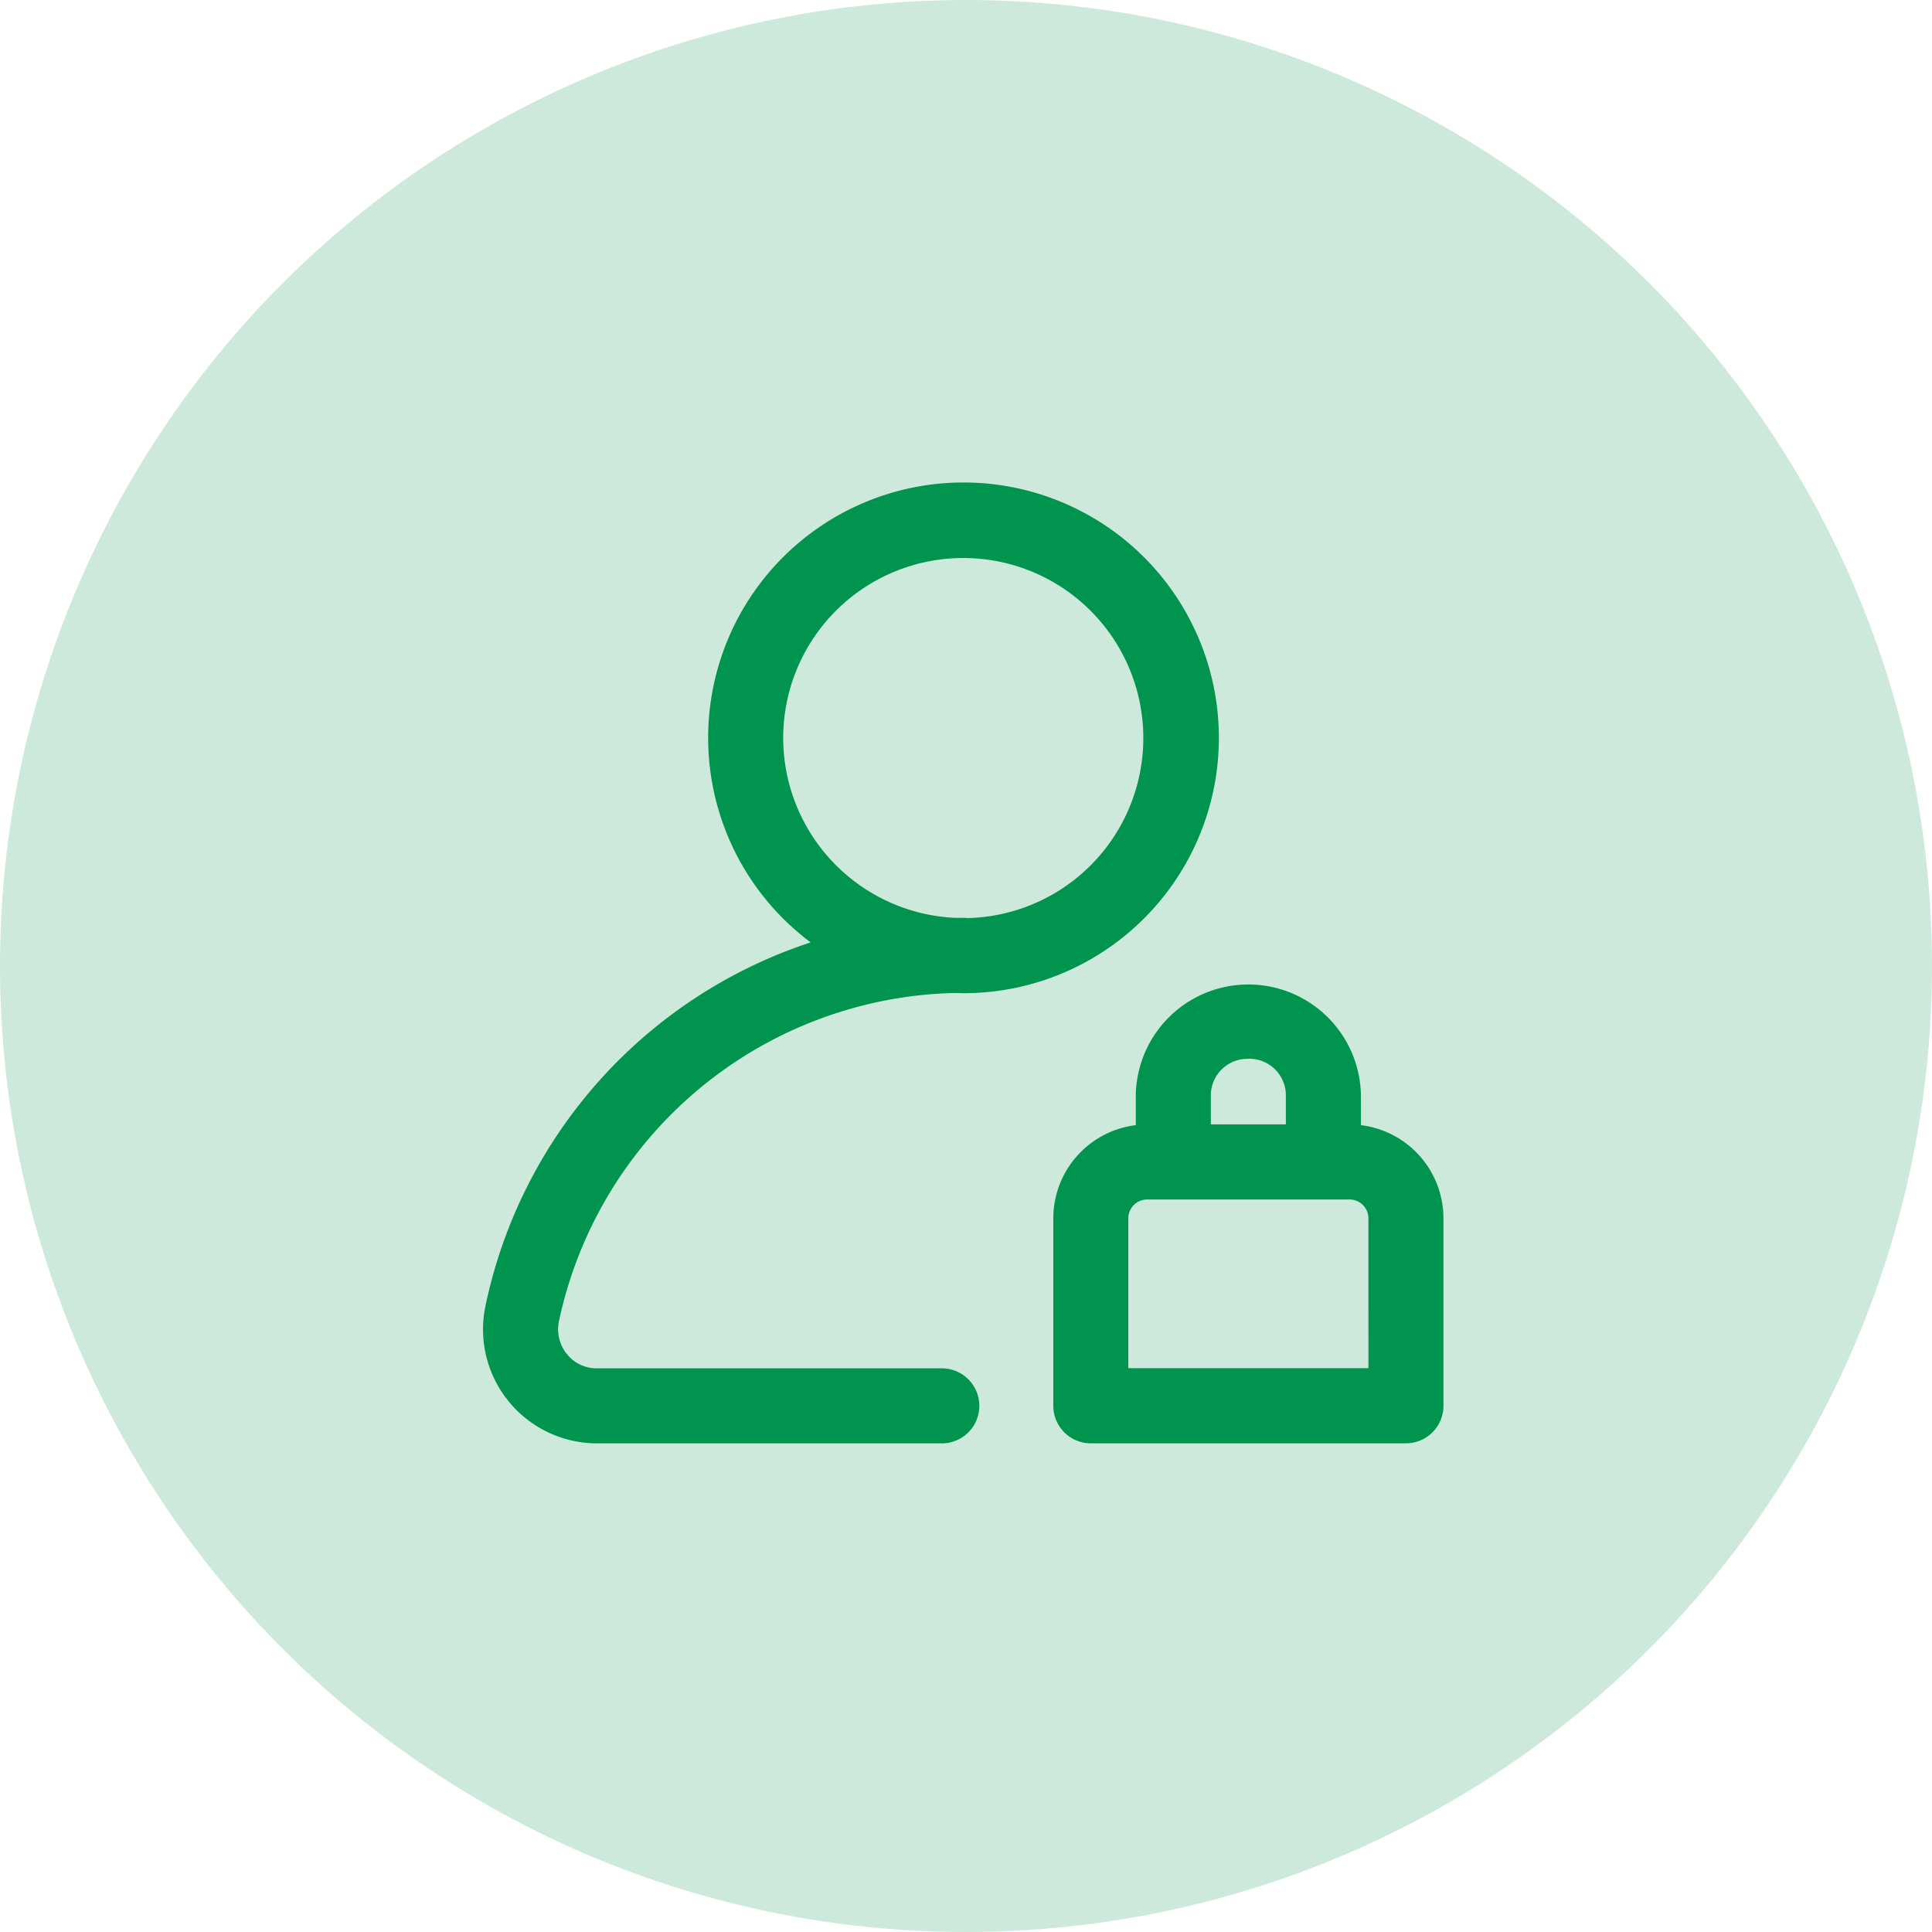 <svg xmlns="http://www.w3.org/2000/svg" width="64" height="64" viewBox="0 0 64 64">
  <g id="Group_1285" data-name="Group 1285" transform="translate(-1692 -229)">
    <circle id="Ellipse_32" data-name="Ellipse 32" cx="32" cy="32" r="32" transform="translate(1692 229)" fill="rgba(0,148,79,0.2)"/>
    <path id="block-user" d="M15.16,29.329H3.77a1.262,1.262,0,0,1-.994-.473,1.3,1.3,0,0,1-.263-1.089A13.73,13.73,0,0,1,15.589,16.895c.105,0,.211.007.317.007a8.459,8.459,0,1,0-5.055-1.683A16.16,16.16,0,0,0,.079,27.261,3.776,3.776,0,0,0,3.77,31.814H15.16a1.243,1.243,0,1,0,0-2.485ZM9.941,8.451a5.965,5.965,0,1,1,6.106,5.963,1.233,1.233,0,0,0-.141-.009c-.1,0-.194,0-.291,0A5.972,5.972,0,0,1,9.941,8.451ZM29.078,21.273V20.256a3.729,3.729,0,0,0-7.456,0v1.017a3.111,3.111,0,0,0-2.733,3.084V30.57a1.243,1.243,0,0,0,1.243,1.243H30.57a1.243,1.243,0,0,0,1.243-1.243V24.357A3.111,3.111,0,0,0,29.078,21.273Zm-3.728-2.2a1.214,1.214,0,0,1,1.243,1.18v.994H24.107v-.994A1.214,1.214,0,0,1,25.349,19.076Zm3.978,10.251H21.374V24.357a.622.622,0,0,1,.621-.621h6.711a.622.622,0,0,1,.621.621Zm0,0" transform="translate(1708.003 244.999)" fill="#00944f"/>
  </g>
</svg>
